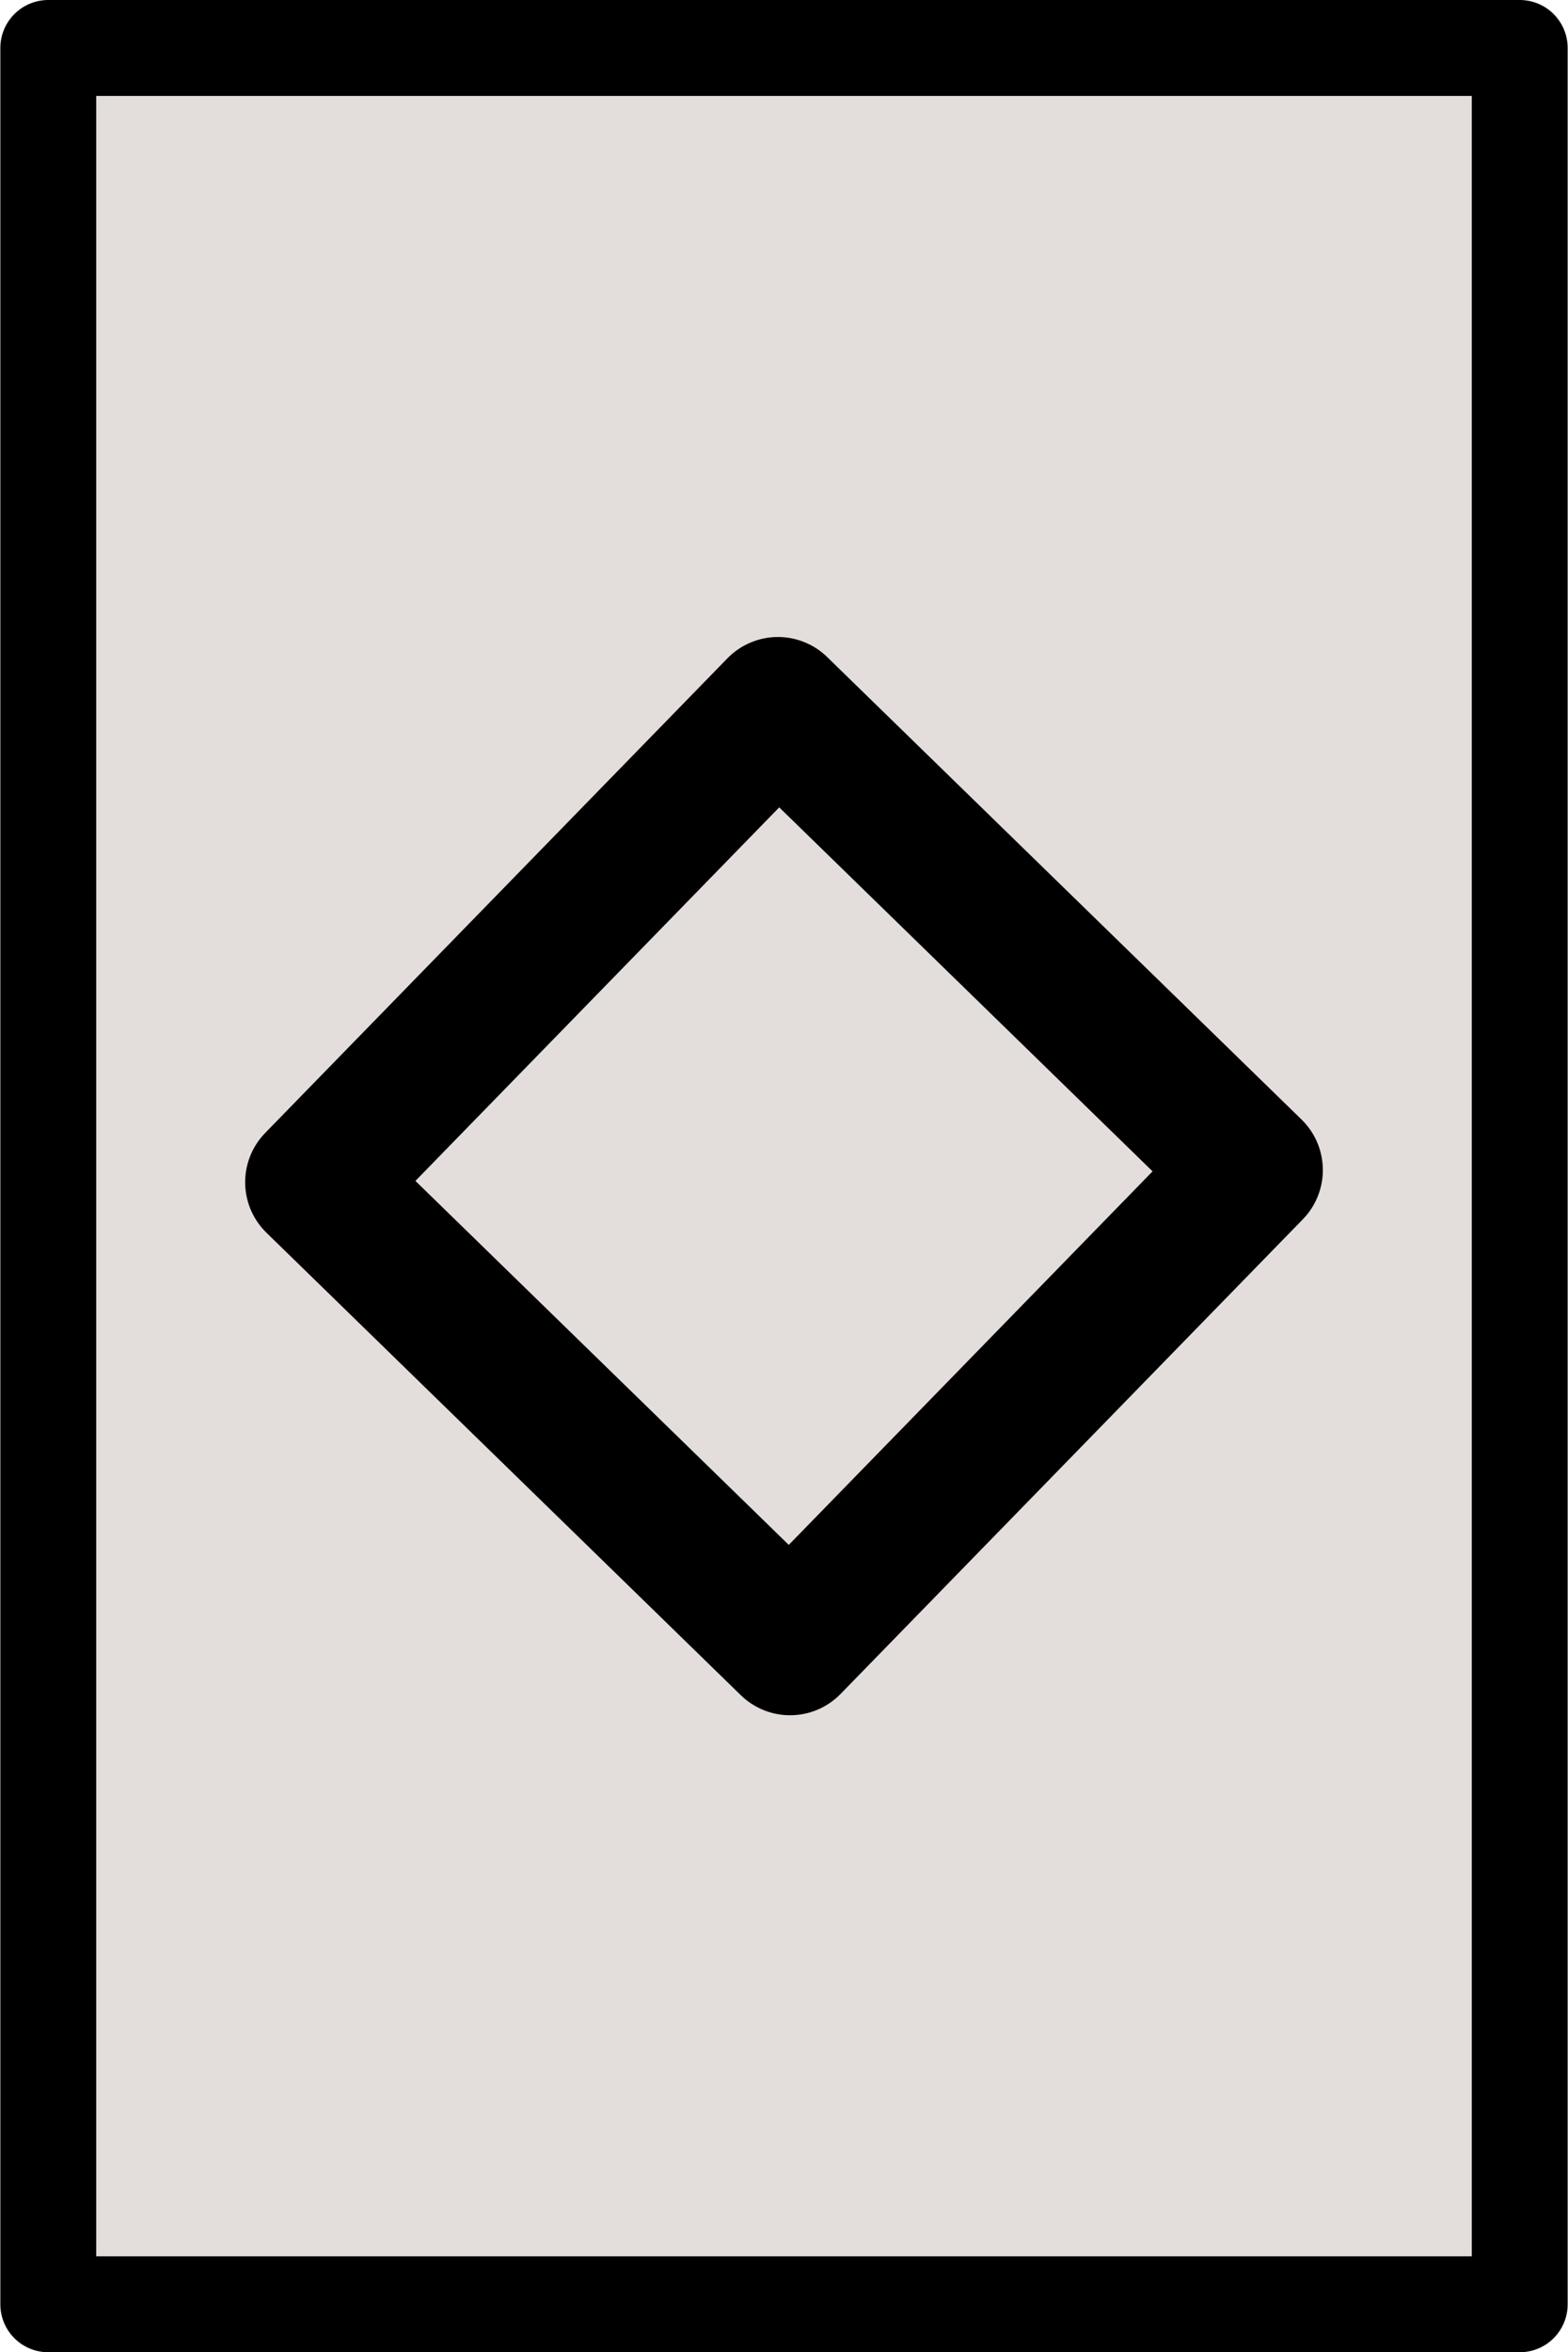 <?xml version="1.0" encoding="UTF-8" standalone="no"?>
<!-- Created with Inkscape (http://www.inkscape.org/) -->

<svg
   xmlns:dc="http://purl.org/dc/elements/1.1/"
   xmlns:cc="http://creativecommons.org/ns#"
   xmlns:rdf="http://www.w3.org/1999/02/22-rdf-syntax-ns#"
   xmlns:svg="http://www.w3.org/2000/svg"
   xmlns="http://www.w3.org/2000/svg"
   xmlns:sodipodi="http://sodipodi.sourceforge.net/DTD/sodipodi-0.dtd"
   xmlns:inkscape="http://www.inkscape.org/namespaces/inkscape"
   width="1.556in"
   height="2.333in"
   viewBox="0 0 140 210"
   id="svg2"
   version="1.1"
   inkscape:version="0.92.4 (5da689c313, 2019-01-14)"
   sodipodi:docname="diplomat.svg">
  <defs
     id="defs4" />
  <sodipodi:namedview
     id="base"
     pagecolor="#ffffff"
     bordercolor="#666666"
     borderopacity="1.0"
     inkscape:pageopacity="0.0"
     inkscape:pageshadow="2"
     inkscape:zoom="1.1487501"
     inkscape:cx="-330.19306"
     inkscape:cy="-11.077843"
     inkscape:document-units="in"
     inkscape:current-layer="g22"
     showgrid="true"
     units="in"
     inkscape:showpageshadow="false"
     showguides="false"
     inkscape:window-width="1920"
     inkscape:window-height="1017"
     inkscape:window-x="1912"
     inkscape:window-y="-8"
     inkscape:window-maximized="1"
     objecttolerance="10000"
     inkscape:snap-bbox="true"
     guidetolerance="10000"
     inkscape:object-nodes="true"
     fit-margin-top="0"
     fit-margin-left="0"
     fit-margin-right="0"
     fit-margin-bottom="0"
     inkscape:snap-page="true"
     inkscape:snap-bbox-edge-midpoints="false"
     inkscape:bbox-nodes="false"
     inkscape:snap-global="false"
     inkscape:snap-bbox-midpoints="true"
     inkscape:snap-object-midpoints="true"
     inkscape:snap-center="true" />
  <g
     inkscape:label="Layer 1"
     inkscape:groupmode="layer"
     id="layer1"
     transform="translate(20,-897.362)">
    <g
       id="g22"
       transform="matrix(0.7,0,0,0.7,15,300.709)">
      <rect
         y="858.479"
         x="-43.883"
         height="287.766"
         width="187.766"
         id="rect4175"
         style="opacity:1;fill:#e3dedb;fill-opacity:1;stroke:#000000;stroke-width:12.234;stroke-linecap:round;stroke-linejoin:round;stroke-miterlimit:4;stroke-dasharray:none;stroke-opacity:1" />
      <path
         sodipodi:type="star"
         style="opacity:1;fill:none;fill-opacity:1;stroke:#000000;stroke-width:18;stroke-linejoin:round;stroke-miterlimit:4;stroke-dasharray:none;stroke-opacity:1"
         id="path825"
         sodipodi:sides="4"
         sodipodi:cx="50"
         sodipodi:cy="1002.3622"
         sodipodi:r1="59.763797"
         sodipodi:r2="132.77049"
         sodipodi:arg1="-0.012957743"
         sodipodi:arg2="0.77244042"
         inkscape:flatsided="true"
         inkscape:rounded="0"
         inkscape:randomized="0"
         d="M 109.759,1001.588 50.774,1062.121 -9.759,1003.137 49.226,942.603 Z" />
    </g>
  </g>
</svg>
